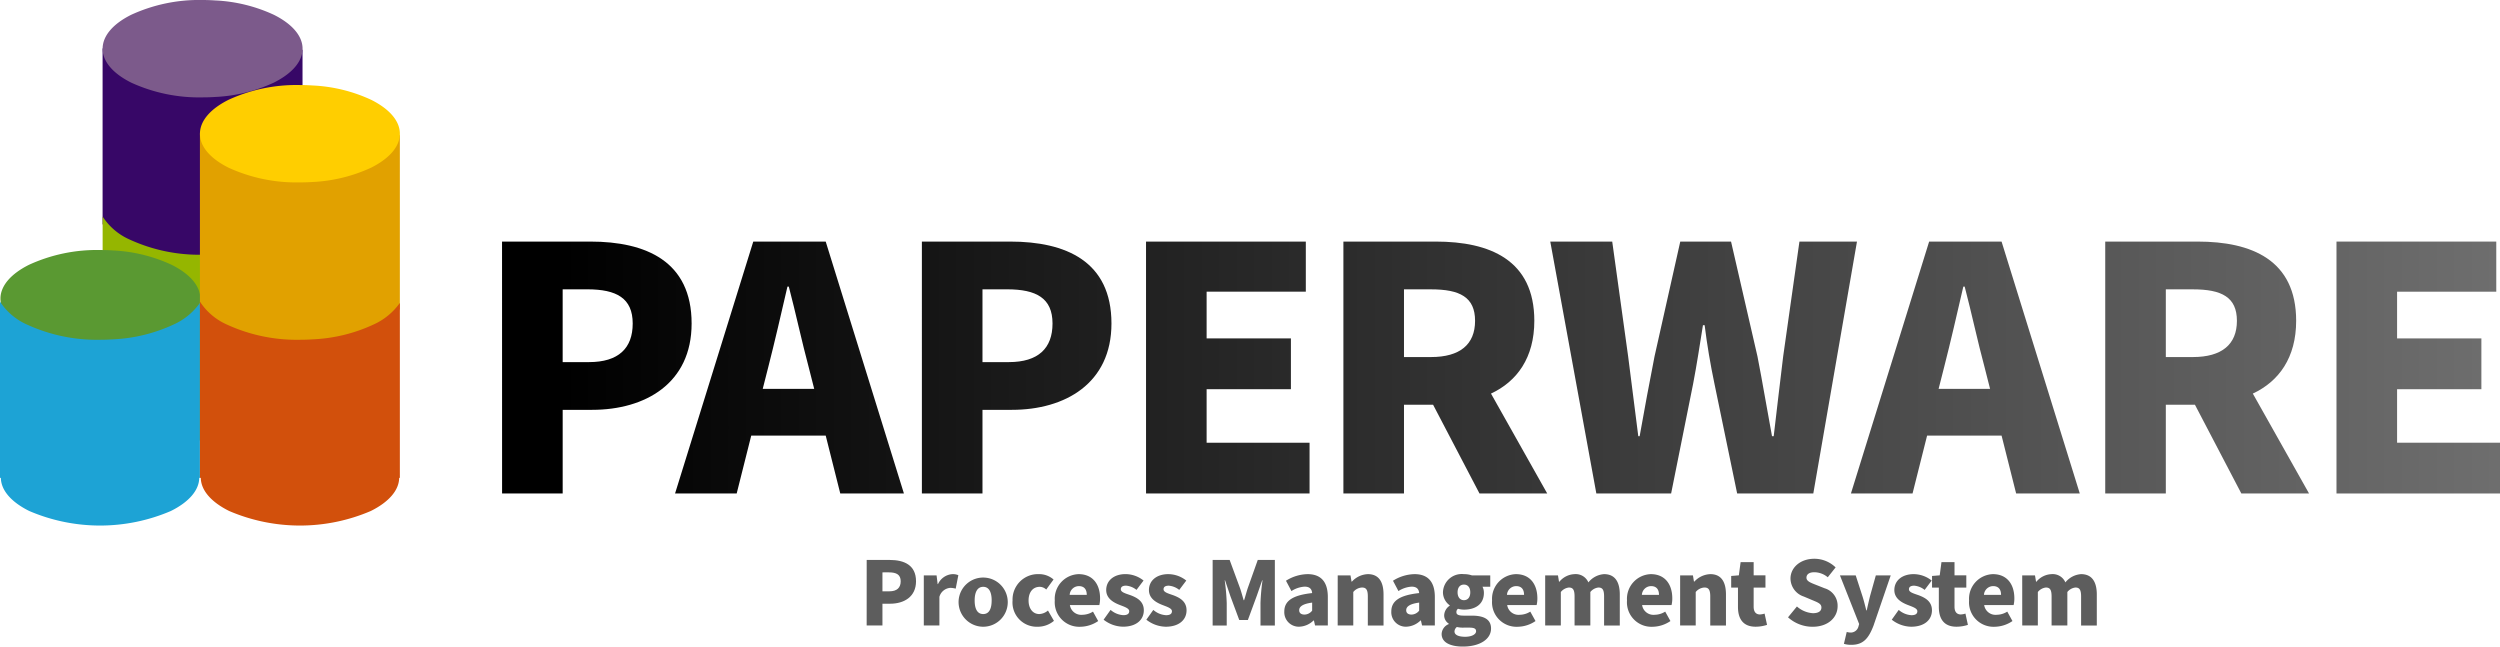 <svg xmlns="http://www.w3.org/2000/svg" xmlns:xlink="http://www.w3.org/1999/xlink" width="334.218" height="86.437" viewBox="0 0 334.218 86.437">
  <defs>
    <linearGradient id="linear-gradient" x1="11.136" y1="0.5" x2="0.316" y2="0.5" gradientUnits="objectBoundingBox">
      <stop offset="0" stop-color="#757575"/>
      <stop offset="1"/>
    </linearGradient>
    <linearGradient id="linear-gradient-2" x1="8.469" y1="0.5" x2="-0.494" y2="0.5" xlink:href="#linear-gradient"/>
    <linearGradient id="linear-gradient-3" x1="8.921" y1="0.5" x2="-1.899" y2="0.5" xlink:href="#linear-gradient"/>
    <linearGradient id="linear-gradient-4" x1="8.972" y1="0.5" x2="-3.572" y2="0.5" xlink:href="#linear-gradient"/>
    <linearGradient id="linear-gradient-5" x1="6.304" y1="0.5" x2="-3.761" y2="0.5" xlink:href="#linear-gradient"/>
    <linearGradient id="linear-gradient-6" x1="3.514" y1="0.5" x2="-3.174" y2="0.5" xlink:href="#linear-gradient"/>
    <linearGradient id="linear-gradient-7" x1="3.396" y1="0.5" x2="-5.567" y2="0.5" xlink:href="#linear-gradient"/>
    <linearGradient id="linear-gradient-8" x1="2.529" y1="0.5" x2="-7.536" y2="0.5" xlink:href="#linear-gradient"/>
    <linearGradient id="linear-gradient-9" x1="1.738" y1="0.5" x2="-10.807" y2="0.5" xlink:href="#linear-gradient"/>
  </defs>
  <g id="그룹_7" data-name="그룹 7" transform="translate(-130.529 -393.667)">
    <g id="그룹_3" data-name="그룹 3">
      <g id="그룹_1" data-name="그룹 1">
        <path id="패스_1" data-name="패스 1" d="M167.452,403.166a21.445,21.445,0,0,1-8.109,1.98c-.553.035-1.118.057-1.7.057a22.4,22.4,0,0,1-9.794-2.037,8.317,8.317,0,0,1-3.605-3.067v23.569h.118c.023,1.65,1.367,3.223,3.793,4.426a24.012,24.012,0,0,0,18.934,0c2.427-1.2,3.77-2.776,3.794-4.426h.09V400.275A8.639,8.639,0,0,1,167.452,403.166Z" fill="#370767"/>
      </g>
      <g id="그룹_2" data-name="그룹 2">
        <path id="패스_2" data-name="패스 2" d="M167.452,425.685a21.427,21.427,0,0,1-8.109,1.981c-.553.035-1.118.055-1.7.055a22.359,22.359,0,0,1-9.794-2.036,8.28,8.28,0,0,1-3.6-3.068v23.568h.116c.024,1.653,1.367,3.223,3.793,4.428a24,24,0,0,0,18.934,0c2.426-1.205,3.769-2.775,3.793-4.428h.091V422.791A8.611,8.611,0,0,1,167.452,425.685Z" fill="#95b600"/>
      </g>
    </g>
    <g id="그룹_6" data-name="그룹 6">
      <g id="그룹_4" data-name="그룹 4">
        <path id="패스_3" data-name="패스 3" d="M130.635,434.172c.27,1.48,1.584,2.871,3.77,3.965a21.768,21.768,0,0,0,9.522,1.97c.582,0,1.149-.021,1.707-.054a20.985,20.985,0,0,0,7.832-1.916c2.187-1.094,3.519-2.485,3.79-3.965.015-.092.028-.186.038-.277a2.9,2.9,0,0,0,.016-.295c0-.04,0-.084,0-.123-.065-1.649-1.435-3.209-3.84-4.412a20.927,20.927,0,0,0-7.832-1.917c-.558-.037-1.125-.056-1.707-.056a21.753,21.753,0,0,0-9.522,1.973c-2.4,1.2-3.755,2.763-3.819,4.412,0,.039,0,.083,0,.123,0,.1.005.2.013.295S130.619,434.08,130.635,434.172Z" fill="#5a9932"/>
      </g>
      <g id="그룹_5" data-name="그룹 5">
        <path id="패스_4" data-name="패스 4" d="M153.731,437.053a21.412,21.412,0,0,1-8.107,1.98c-.553.037-1.119.057-1.7.057a22.377,22.377,0,0,1-9.795-2.037,8.3,8.3,0,0,1-3.6-3.067v23.569h.116c.024,1.65,1.369,3.22,3.794,4.425a24,24,0,0,0,18.933,0c2.427-1.205,3.771-2.775,3.793-4.425h.092V434.16A8.618,8.618,0,0,1,153.731,437.053Z" fill="#1da3d5"/>
      </g>
    </g>
  </g>
  <g id="그룹_8" data-name="그룹 8" transform="translate(-130.529 -393.667)">
    <path id="패스_5" data-name="패스 5" d="M144.3,400.749c.269,1.481,1.585,2.872,3.771,3.965a21.778,21.778,0,0,0,9.522,1.971c.582,0,1.149-.019,1.705-.055a20.948,20.948,0,0,0,7.835-1.916c2.187-1.093,3.52-2.484,3.789-3.965.017-.091.03-.185.038-.279a2.377,2.377,0,0,0,.016-.293c0-.041,0-.082,0-.125-.067-1.646-1.436-3.211-3.841-4.41a20.909,20.909,0,0,0-7.835-1.916c-.556-.037-1.123-.059-1.705-.059a21.764,21.764,0,0,0-9.522,1.975c-2.407,1.2-3.756,2.764-3.821,4.41,0,.043,0,.084,0,.125a2.847,2.847,0,0,0,.015.293C144.27,400.564,144.283,400.658,144.3,400.749Z" fill="#7c5a8b"/>
  </g>
  <g id="그룹_9" data-name="그룹 9" transform="translate(-130.529 -393.667)">
    <path id="패스_6" data-name="패스 6" d="M180.461,414.535a21.475,21.475,0,0,1-8.11,1.98c-.553.035-1.118.055-1.7.055a22.406,22.406,0,0,1-9.795-2.035,8.319,8.319,0,0,1-3.6-3.067v23.567h.116c.023,1.653,1.369,3.223,3.792,4.428a24.042,24.042,0,0,0,18.937,0c2.425-1.205,3.77-2.775,3.792-4.428h.092V411.642A8.649,8.649,0,0,1,180.461,414.535Z" fill="#e1a100"/>
  </g>
  <g id="그룹_10" data-name="그룹 10" transform="translate(-130.529 -393.667)">
    <path id="패스_7" data-name="패스 7" d="M157.306,412.117c.27,1.48,1.587,2.871,3.772,3.966a21.768,21.768,0,0,0,9.523,1.969c.582,0,1.15-.019,1.705-.054a20.967,20.967,0,0,0,7.836-1.915c2.187-1.1,3.52-2.486,3.789-3.966a2.621,2.621,0,0,0,.039-.28,2.8,2.8,0,0,0,.015-.293c0-.041,0-.082,0-.123-.065-1.648-1.433-3.211-3.839-4.412a20.873,20.873,0,0,0-7.836-1.916c-.555-.037-1.123-.058-1.705-.058a21.752,21.752,0,0,0-9.523,1.974c-2.4,1.2-3.755,2.764-3.821,4.412,0,.041,0,.082,0,.123,0,.1,0,.2.012.293S157.291,412.025,157.306,412.117Z" fill="#ffce00"/>
  </g>
  <g id="그룹_12" data-name="그룹 12" transform="translate(-130.529 -393.667)">
    <g id="그룹_11" data-name="그룹 11">
      <path id="패스_8" data-name="패스 8" d="M180.461,437.053a21.437,21.437,0,0,1-8.11,1.98c-.553.037-1.118.057-1.7.057a22.376,22.376,0,0,1-9.794-2.037,8.3,8.3,0,0,1-3.6-3.067v23.569h.117c.023,1.65,1.368,3.22,3.791,4.425a24.006,24.006,0,0,0,18.936,0c2.425-1.205,3.77-2.775,3.792-4.425h.092V434.16A8.618,8.618,0,0,1,180.461,437.053Z" fill="#d2500c"/>
    </g>
  </g>
  <g id="그룹_14" data-name="그룹 14" transform="translate(-130.529 -393.667)">
    <g id="그룹_13" data-name="그룹 13">
      <path id="패스_9" data-name="패스 9" d="M246.394,468.525h3.075c1.931,0,3.521.683,3.521,2.851,0,2.085-1.613,3-3.463,3H248.5v2.909h-2.109Zm3.027,4.194c1.025,0,1.519-.484,1.519-1.343,0-.884-.564-1.191-1.578-1.191H248.5v2.534Z" fill="#5d5d5d"/>
      <path id="패스_10" data-name="패스 10" d="M254.03,470.586h1.708l.141,1.167h.048a2.287,2.287,0,0,1,1.908-1.331,1.882,1.882,0,0,1,.812.141l-.353,1.8a2.759,2.759,0,0,0-.73-.106,1.635,1.635,0,0,0-1.449,1.2v3.828H254.03Z" fill="#5d5d5d"/>
      <path id="패스_11" data-name="패스 11" d="M258.685,473.943a3.288,3.288,0,1,1,3.287,3.511A3.3,3.3,0,0,1,258.685,473.943Zm4.418,0c0-1.119-.354-1.825-1.131-1.825s-1.143.706-1.143,1.825.354,1.815,1.143,1.815S263.1,475.051,263.1,473.943Z" fill="#5d5d5d"/>
      <path id="패스_12" data-name="패스 12" d="M265.895,473.943a3.394,3.394,0,0,1,3.523-3.521,2.9,2.9,0,0,1,1.956.718l-.979,1.342a1.278,1.278,0,0,0-.859-.364c-.919,0-1.5.706-1.5,1.825s.6,1.815,1.425,1.815a1.917,1.917,0,0,0,1.167-.472l.8,1.379a3.345,3.345,0,0,1-2.2.789A3.241,3.241,0,0,1,265.895,473.943Z" fill="#5d5d5d"/>
      <path id="패스_13" data-name="패스 13" d="M271.54,473.943a3.3,3.3,0,0,1,3.18-3.521c1.932,0,2.875,1.4,2.875,3.239a3.823,3.823,0,0,1-.1.9h-3.935a1.533,1.533,0,0,0,1.673,1.295,2.724,2.724,0,0,0,1.414-.424l.695,1.261a4.338,4.338,0,0,1-2.4.765A3.274,3.274,0,0,1,271.54,473.943Zm4.275-.753c0-.671-.294-1.167-1.059-1.167a1.241,1.241,0,0,0-1.226,1.167Z" fill="#5d5d5d"/>
      <path id="패스_14" data-name="패스 14" d="M278.067,476.512,279,475.2a2.843,2.843,0,0,0,1.7.707c.554,0,.79-.2.79-.53,0-.4-.648-.589-1.331-.86-.8-.318-1.744-.86-1.744-1.967,0-1.273,1.037-2.132,2.592-2.132a3.9,3.9,0,0,1,2.4.859l-.942,1.249a2.572,2.572,0,0,0-1.391-.565c-.47,0-.706.165-.706.482,0,.4.613.554,1.308.8.836.317,1.767.8,1.767,2.014,0,1.237-.966,2.191-2.793,2.191A4.311,4.311,0,0,1,278.067,476.512Z" fill="#5d5d5d"/>
      <path id="패스_15" data-name="패스 15" d="M283.782,476.512l.931-1.308a2.843,2.843,0,0,0,1.7.707c.554,0,.79-.2.79-.53,0-.4-.648-.589-1.331-.86-.8-.318-1.744-.86-1.744-1.967,0-1.273,1.037-2.132,2.592-2.132a3.9,3.9,0,0,1,2.4.859l-.942,1.249a2.575,2.575,0,0,0-1.391-.565c-.471,0-.706.165-.706.482,0,.4.612.554,1.308.8.836.317,1.766.8,1.766,2.014,0,1.237-.965,2.191-2.792,2.191A4.31,4.31,0,0,1,283.782,476.512Z" fill="#5d5d5d"/>
      <path id="패스_16" data-name="패스 16" d="M292.644,468.525h2.273l1.391,3.782c.176.506.318,1.059.482,1.6h.06c.176-.542.317-1.1.482-1.6l1.343-3.782h2.285v8.764h-1.92v-3a29.087,29.087,0,0,1,.271-3.039h-.046l-.731,2.1-1.179,3.2H296.2l-1.189-3.2-.707-2.1h-.047a29.085,29.085,0,0,1,.27,3.039v3h-1.884Z" fill="#5d5d5d"/>
      <path id="패스_17" data-name="패스 17" d="M302.224,475.416c0-1.413,1.107-2.18,3.722-2.462-.048-.542-.33-.86-1.013-.86a3.682,3.682,0,0,0-1.755.59l-.731-1.379a5.568,5.568,0,0,1,2.886-.883c1.732,0,2.71.966,2.71,3.062v3.8h-1.708l-.153-.672h-.047a2.866,2.866,0,0,1-1.921.837A1.935,1.935,0,0,1,302.224,475.416Zm3.722-.118v-1.071c-1.307.176-1.732.553-1.732,1.024,0,.389.283.577.719.577A1.319,1.319,0,0,0,305.946,475.3Z" fill="#5d5d5d"/>
      <path id="패스_18" data-name="패스 18" d="M309.364,470.586h1.708l.141.837h.048a3.028,3.028,0,0,1,2.143-1c1.461,0,2.085,1.048,2.085,2.721v4.146h-2.1V473.4c0-.919-.248-1.189-.778-1.189a1.6,1.6,0,0,0-1.166.6v4.476h-2.085Z" fill="#5d5d5d"/>
      <path id="패스_19" data-name="패스 19" d="M316.529,475.416c0-1.413,1.108-2.18,3.723-2.462-.048-.542-.33-.86-1.014-.86a3.682,3.682,0,0,0-1.755.59l-.73-1.379a5.568,5.568,0,0,1,2.886-.883c1.732,0,2.71.966,2.71,3.062v3.8h-1.708l-.154-.672h-.047a2.862,2.862,0,0,1-1.92.837A1.936,1.936,0,0,1,316.529,475.416Zm3.723-.118v-1.071c-1.308.176-1.732.553-1.732,1.024,0,.389.283.577.718.577A1.321,1.321,0,0,0,320.252,475.3Z" fill="#5d5d5d"/>
      <path id="패스_20" data-name="패스 20" d="M323.257,478.42a1.485,1.485,0,0,1,.954-1.319v-.059a1.3,1.3,0,0,1-.612-1.154,1.614,1.614,0,0,1,.742-1.249v-.047a2.148,2.148,0,0,1-.907-1.733,2.514,2.514,0,0,1,2.8-2.437,3.292,3.292,0,0,1,1.061.164h2.462v1.519h-1.037a1.772,1.772,0,0,1,.188.814c0,1.566-1.189,2.25-2.674,2.25a2.965,2.965,0,0,1-.789-.118.545.545,0,0,0-.212.471c0,.306.271.448.99.448h1.06c1.649,0,2.579.507,2.579,1.72,0,1.413-1.46,2.414-3.793,2.414C324.529,480.1,323.257,479.621,323.257,478.42Zm4.606-.365c0-.4-.353-.483-.977-.483h-.637a3.578,3.578,0,0,1-.954-.083.791.791,0,0,0-.318.6c0,.471.565.707,1.425.707S327.863,478.478,327.863,478.055Zm-.777-5.2c0-.682-.354-1.036-.849-1.036s-.847.354-.847,1.036.365,1.049.847,1.049S327.086,473.555,327.086,472.859Z" fill="#5d5d5d"/>
      <path id="패스_21" data-name="패스 21" d="M330,473.943a3.3,3.3,0,0,1,3.181-3.521c1.932,0,2.875,1.4,2.875,3.239a3.823,3.823,0,0,1-.1.9h-3.935a1.533,1.533,0,0,0,1.673,1.295,2.723,2.723,0,0,0,1.414-.424l.7,1.261a4.338,4.338,0,0,1-2.4.765A3.275,3.275,0,0,1,330,473.943Zm4.276-.753c0-.671-.294-1.167-1.059-1.167a1.241,1.241,0,0,0-1.226,1.167Z" fill="#5d5d5d"/>
      <path id="패스_22" data-name="패스 22" d="M337.1,470.586h1.708l.141.849H339a2.764,2.764,0,0,1,2.037-1.013,1.839,1.839,0,0,1,1.838,1.106,2.928,2.928,0,0,1,2.1-1.106c1.461,0,2.1,1.048,2.1,2.721v4.146h-2.1V473.4c0-.919-.236-1.189-.766-1.189a1.618,1.618,0,0,0-1.072.6v4.476h-2.109V473.4c0-.919-.235-1.189-.765-1.189a1.615,1.615,0,0,0-1.071.6v4.476H337.1Z" fill="#5d5d5d"/>
      <path id="패스_23" data-name="패스 23" d="M348.038,473.943a3.3,3.3,0,0,1,3.18-3.521c1.932,0,2.875,1.4,2.875,3.239a3.821,3.821,0,0,1-.1.9h-3.934a1.532,1.532,0,0,0,1.672,1.295,2.723,2.723,0,0,0,1.414-.424l.7,1.261a4.338,4.338,0,0,1-2.4.765A3.274,3.274,0,0,1,348.038,473.943Zm4.276-.753c0-.671-.294-1.167-1.06-1.167a1.241,1.241,0,0,0-1.226,1.167Z" fill="#5d5d5d"/>
      <path id="패스_24" data-name="패스 24" d="M355.142,470.586h1.709l.14.837h.048a3.03,3.03,0,0,1,2.144-1c1.461,0,2.085,1.048,2.085,2.721v4.146h-2.1V473.4c0-.919-.247-1.189-.777-1.189a1.6,1.6,0,0,0-1.166.6v4.476h-2.086Z" fill="#5d5d5d"/>
      <path id="패스_25" data-name="패스 25" d="M362.873,474.8v-2.58h-.907v-1.555l1.025-.083.236-1.767h1.743v1.767h1.578v1.638H364.97v2.556c0,.742.353,1.036.848,1.036a2.367,2.367,0,0,0,.613-.117l.33,1.508a4.94,4.94,0,0,1-1.52.247C363.557,477.454,362.873,476.394,362.873,474.8Z" fill="#5d5d5d"/>
      <path id="패스_26" data-name="패스 26" d="M369.565,476.193l1.19-1.449a3.542,3.542,0,0,0,2.132.9c.777,0,1.142-.294,1.142-.766,0-.507-.482-.671-1.236-.989l-1.119-.472a2.565,2.565,0,0,1-1.779-2.4c0-1.473,1.319-2.651,3.18-2.651a4.079,4.079,0,0,1,2.851,1.155l-1.048,1.319a2.844,2.844,0,0,0-1.8-.672c-.647,0-1.049.26-1.049.731s.554.672,1.332.977l1.1.437a2.422,2.422,0,0,1,1.733,2.4c0,1.461-1.226,2.745-3.346,2.745A4.9,4.9,0,0,1,369.565,476.193Z" fill="#5d5d5d"/>
      <path id="패스_27" data-name="패스 27" d="M377.036,479.739l.377-1.59a2.286,2.286,0,0,0,.447.082,1.072,1.072,0,0,0,1.119-.8l.094-.342-2.567-6.5h2.108l.9,2.78c.2.612.342,1.237.518,1.9h.059c.13-.636.282-1.26.435-1.9l.778-2.78h1.991l-2.3,6.715c-.66,1.72-1.379,2.568-2.969,2.568A3.259,3.259,0,0,1,377.036,479.739Z" fill="#5d5d5d"/>
      <path id="패스_28" data-name="패스 28" d="M383.434,476.512l.93-1.308a2.845,2.845,0,0,0,1.7.707c.553,0,.79-.2.79-.53,0-.4-.649-.589-1.332-.86-.8-.318-1.744-.86-1.744-1.967,0-1.273,1.038-2.132,2.592-2.132a3.9,3.9,0,0,1,2.4.859l-.942,1.249a2.572,2.572,0,0,0-1.39-.565c-.471,0-.707.165-.707.482,0,.4.613.554,1.308.8.836.317,1.767.8,1.767,2.014,0,1.237-.966,2.191-2.792,2.191A4.306,4.306,0,0,1,383.434,476.512Z" fill="#5d5d5d"/>
      <path id="패스_29" data-name="패스 29" d="M389.726,474.8v-2.58h-.908v-1.555l1.026-.083.235-1.767h1.743v1.767H393.4v1.638h-1.578v2.556c0,.742.354,1.036.849,1.036a2.359,2.359,0,0,0,.612-.117l.33,1.508a4.935,4.935,0,0,1-1.52.247C390.409,477.454,389.726,476.394,389.726,474.8Z" fill="#5d5d5d"/>
      <path id="패스_30" data-name="패스 30" d="M393.769,473.943a3.3,3.3,0,0,1,3.179-3.521c1.933,0,2.875,1.4,2.875,3.239a3.823,3.823,0,0,1-.1.9h-3.934a1.532,1.532,0,0,0,1.673,1.295,2.729,2.729,0,0,0,1.414-.424l.694,1.261a4.333,4.333,0,0,1-2.4.765A3.274,3.274,0,0,1,393.769,473.943Zm4.275-.753c0-.671-.294-1.167-1.06-1.167a1.24,1.24,0,0,0-1.225,1.167Z" fill="#5d5d5d"/>
      <path id="패스_31" data-name="패스 31" d="M400.872,470.586h1.709l.141.849h.048a2.761,2.761,0,0,1,2.037-1.013,1.839,1.839,0,0,1,1.838,1.106,2.928,2.928,0,0,1,2.1-1.106c1.461,0,2.1,1.048,2.1,2.721v4.146h-2.1V473.4c0-.919-.235-1.189-.765-1.189a1.622,1.622,0,0,0-1.073.6v4.476H404.8V473.4c0-.919-.235-1.189-.766-1.189a1.617,1.617,0,0,0-1.071.6v4.476h-2.086Z" fill="#5d5d5d"/>
    </g>
  </g>
  <g id="그룹_15" data-name="그룹 15" transform="translate(-130.529 -393.667)">
    <path id="패스_32" data-name="패스 32" d="M197.645,425.963h11.812c7.423,0,13.532,2.625,13.532,10.953,0,8.01-6.2,11.541-13.3,11.541h-3.938v11.178h-8.1Zm11.631,16.113c3.938,0,5.838-1.855,5.838-5.16,0-3.394-2.172-4.57-6.064-4.57h-3.3v9.73Z" fill="url(#linear-gradient)"/>
    <path id="패스_33" data-name="패스 33" d="M240.916,451.9H230.96l-1.946,7.738h-8.238l10.455-33.672h9.685l10.455,33.672h-8.509Zm-1.538-6.247-.725-2.851c-.9-3.348-1.764-7.377-2.67-10.817H235.8c-.815,3.532-1.72,7.469-2.579,10.817l-.725,2.851Z" fill="url(#linear-gradient-2)"/>
    <path id="패스_34" data-name="패스 34" d="M253.773,425.963h11.812c7.423,0,13.532,2.625,13.532,10.953,0,8.01-6.2,11.541-13.306,11.541h-3.937v11.178h-8.1ZM265.4,442.076c3.938,0,5.838-1.855,5.838-5.16,0-3.394-2.172-4.57-6.064-4.57h-3.3v9.73Z" fill="url(#linear-gradient-3)"/>
    <path id="패스_35" data-name="패스 35" d="M283.738,425.963H305.1v6.7H291.839v6.246h11.269V445.7H291.839v7.151H305.6v6.789h-21.86Z" fill="url(#linear-gradient-4)"/>
    <path id="패스_36" data-name="패스 36" d="M328.316,459.635l-6.2-11.858h-3.892v11.858h-8.1V425.963h12.355c7.2,0,13.169,2.445,13.169,10.592,0,4.931-2.307,8.1-5.793,9.73l7.514,13.35ZM318.224,441.4h3.621c3.846,0,5.883-1.674,5.883-4.842s-2.037-4.209-5.883-4.209h-3.621Z" fill="url(#linear-gradient-5)"/>
    <path id="패스_37" data-name="패스 37" d="M337.78,425.963h8.283l2.127,15.344,1.357,10.679h.181c.633-3.574,1.313-7.2,1.992-10.679l3.439-15.344h6.788l3.531,15.344c.678,3.439,1.267,7.058,1.946,10.679h.226c.408-3.621.86-7.2,1.267-10.679l2.173-15.344h7.693l-5.838,33.672H362.763l-3.033-14.662c-.544-2.58-1-5.3-1.312-7.83h-.227c-.407,2.533-.814,5.25-1.312,7.83l-2.941,14.662h-10Z" fill="url(#linear-gradient-6)"/>
    <path id="패스_38" data-name="패스 38" d="M398.114,451.9h-9.956l-1.946,7.738h-8.237l10.455-33.672h9.684l10.455,33.672h-8.508Zm-1.538-6.247-.724-2.851c-.906-3.348-1.765-7.377-2.67-10.817H393c-.814,3.532-1.72,7.469-2.579,10.817l-.725,2.851Z" fill="url(#linear-gradient-7)"/>
    <path id="패스_39" data-name="패스 39" d="M430.165,459.635l-6.2-11.858h-3.893v11.858h-8.1V425.963h12.354c7.2,0,13.17,2.445,13.17,10.592,0,4.931-2.307,8.1-5.793,9.73l7.513,13.35ZM420.072,441.4h3.621c3.847,0,5.883-1.674,5.883-4.842s-2.036-4.209-5.883-4.209h-3.621Z" fill="url(#linear-gradient-8)"/>
    <path id="패스_40" data-name="패스 40" d="M442.888,425.963h21.361v6.7H450.988v6.246h11.27V445.7h-11.27v7.151h13.759v6.789H442.888Z" fill="url(#linear-gradient-9)"/>
  </g>
</svg>
